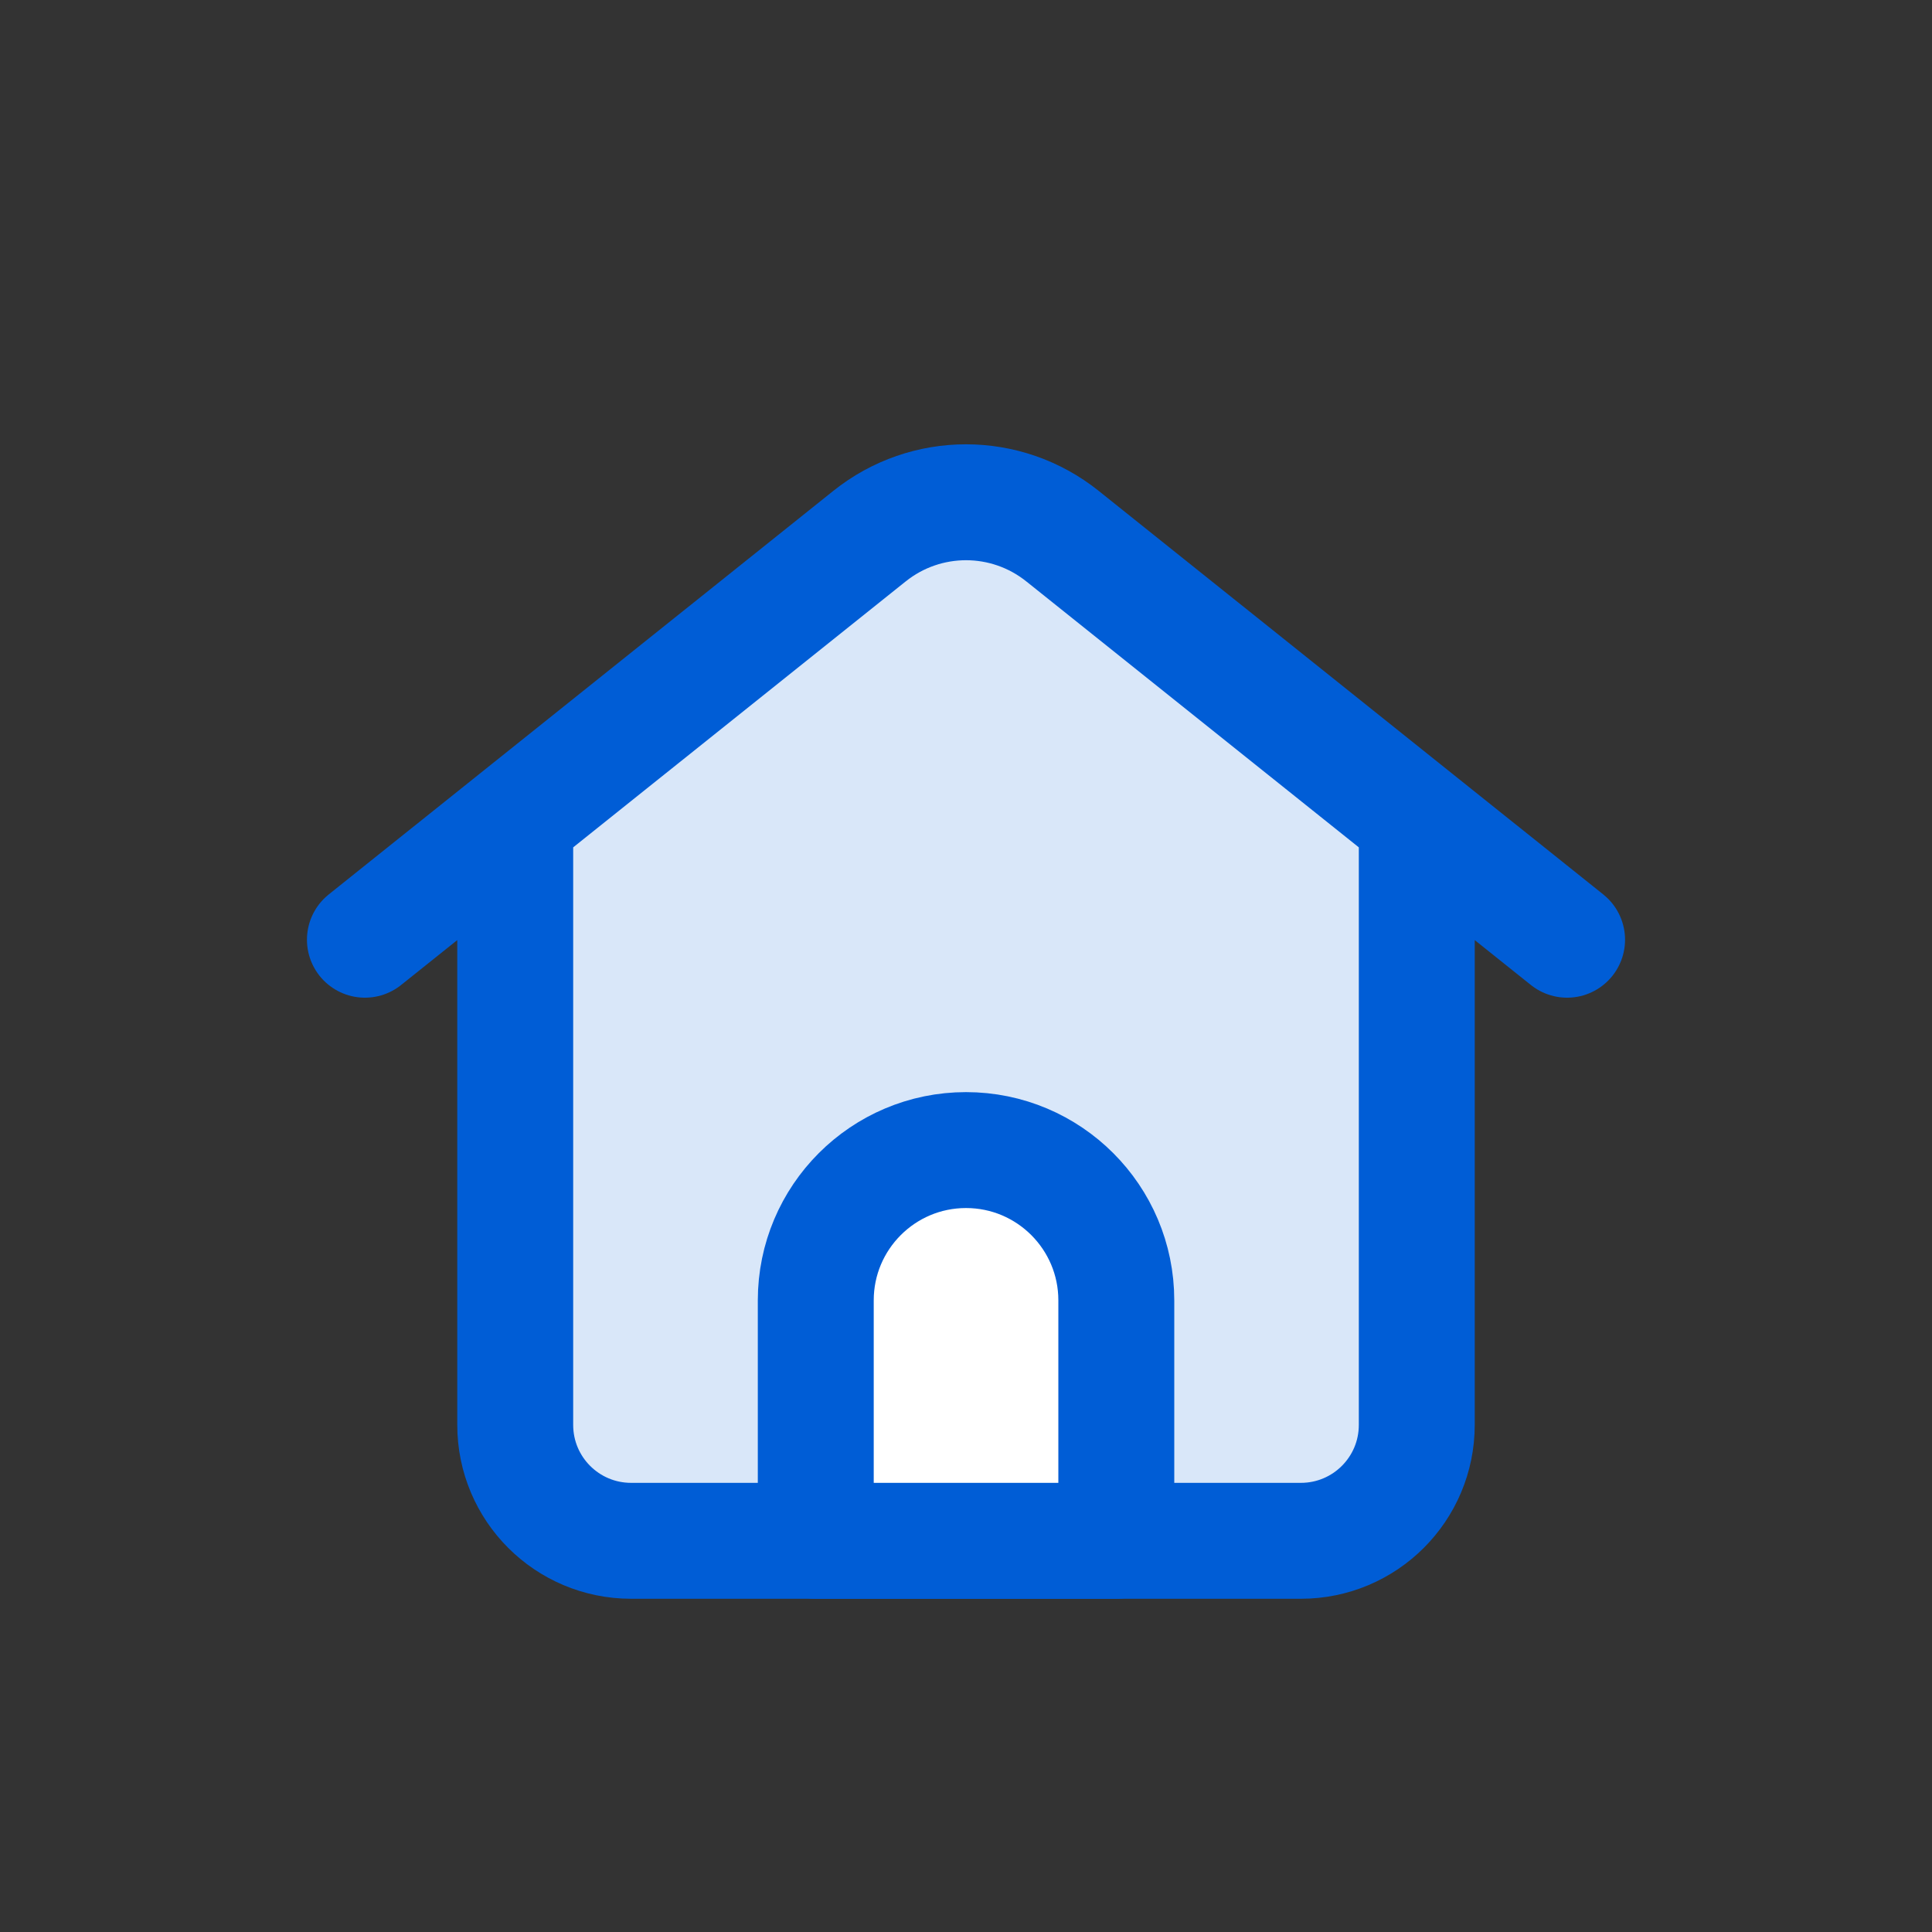 <svg width="25" height="25" viewBox="0 0 25 25" fill="none" xmlns="http://www.w3.org/2000/svg">
<rect x="0" y="0" width="25" height="25" fill="#333333" stroke="none"/>
<path d="M8.167 19.938C7.338 19.938 6.667 19.267 6.667 18.438V10.605L4.722 12.16L11.251 6.938C11.981 6.353 13.019 6.353 13.749 6.938L20.278 12.16L18.333 10.605V18.438C18.333 19.267 17.662 19.938 16.833 19.938H8.167Z" fill="#D9E7F9" stroke="#005DD6" stroke-width="1.5" stroke-linecap="round" stroke-linejoin="round"/>
<path d="M12.5 14.882C11.427 14.882 10.556 15.753 10.556 16.827V19.938H14.445V16.827C14.445 15.753 13.574 14.882 12.5 14.882Z" fill="white" stroke="#005DD6" stroke-width="1.5" stroke-linecap="round" stroke-linejoin="round"/>
</svg>
